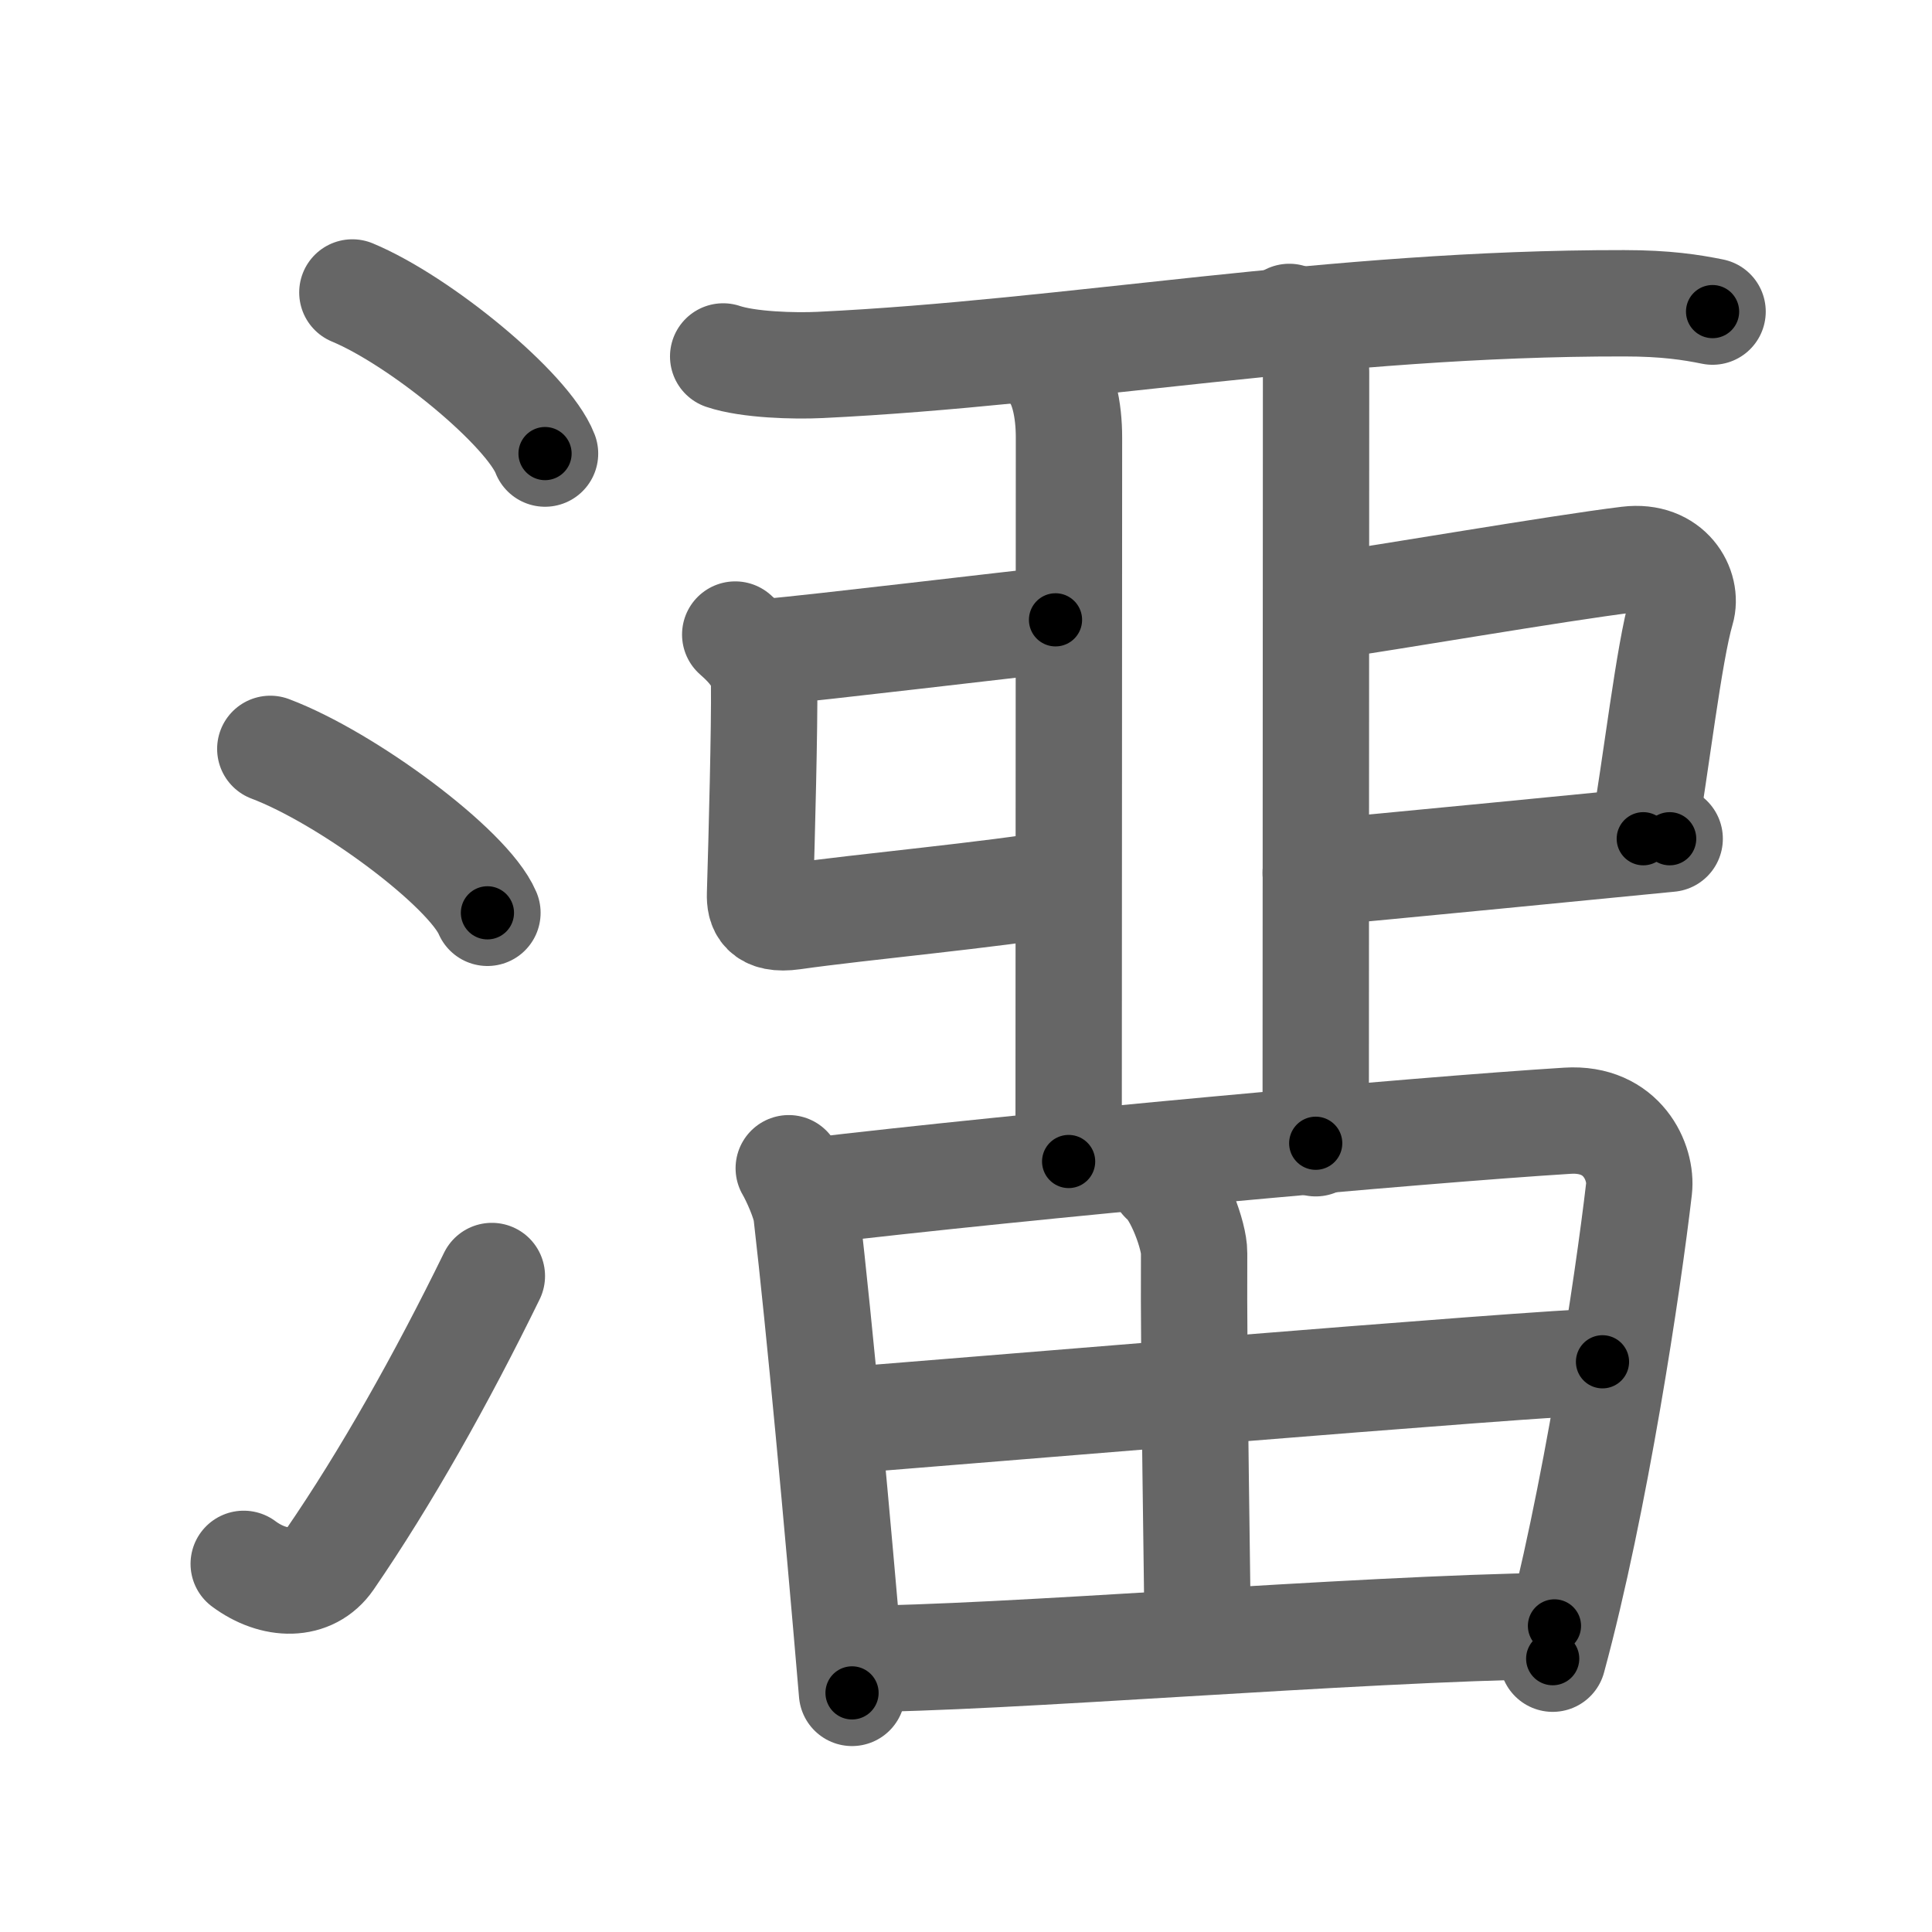 <svg xmlns="http://www.w3.org/2000/svg" width="109" height="109" viewBox="0 0 109 109" id="6f91"><g fill="none" stroke="#666" stroke-width="6" stroke-linecap="round" stroke-linejoin="round"><g><g><path d="M19.88,16.5c3.84,1.6,9.91,6.6,10.87,9.09" /><path d="M15.25,42.25c4.32,1.63,11.17,6.71,12.25,9.25" /><path d="M13.75,88.23c1.71,1.27,3.78,1.32,4.86-0.25c3.14-4.57,6.29-10.16,9.14-15.99" /></g><g><g><path d="M40.8,20.11c1.42,0.48,4.03,0.55,5.46,0.48c14.24-0.68,28.83-3.5,45.37-3.48c2.37,0,3.8,0.23,4.99,0.47" /><path d="M59.03,20.56c1,0.83,1.28,2.66,1.28,4.12c0,3.32-0.02,36.33-0.02,40.85" /><path d="M43.44,36.77c2.36-0.19,14.18-1.61,16.11-1.8" /><path d="M41.48,35.8c0.92,0.81,1.62,1.65,1.63,2.79c0.03,2.41-0.13,8.54-0.23,11.86c-0.02,0.72,0.17,1.5,1.86,1.26c3.85-0.55,11.28-1.22,15.24-1.91" /><path d="M74.53,34.25c3.85-0.55,13.33-2.19,17.32-2.68c2.37-0.29,3.38,1.62,3.01,2.86c-0.7,2.38-1.43,8.73-2.15,12.89" /><path d="M74.23,49.24c2.36-0.19,18.04-1.73,19.97-1.92" /><path d="M72.74,17.88c0.85,0.7,1.51,1.85,1.51,3.08c0,2.8-0.02,39.73-0.02,43.54" /></g><g><path d="M44.5,65.91c0.32,0.54,0.92,1.88,1,2.56c0.75,6.54,1.72,17.02,2.57,27.04" /><path d="M45.52,67.23c12.48-1.48,34.41-3.47,42.91-4c3.12-0.2,4.21,2.38,4.04,3.84C91.85,72.4,90,84.75,87.6,93.58" /><path d="M65.62,66.58c0.85,0.67,1.76,3.15,1.75,4.11c-0.04,6.31,0.2,19.5,0.2,21.78" /><path d="M47.05,80.18c3.71-0.26,40.3-3.35,43.36-3.35" /><path d="M48.17,93.59c8.2,0,28.21-1.71,39.53-1.86" /></g></g></g></g><g fill="none" stroke="#000" stroke-width="3" stroke-linecap="round" stroke-linejoin="round"><path d="M19.88,16.5c3.84,1.6,9.91,6.6,10.87,9.09" stroke-dasharray="14.374" stroke-dashoffset="14.374"><animate attributeName="stroke-dashoffset" values="14.374;14.374;0" dur="0.144s" fill="freeze" begin="0s;6f91.click" /></path><path d="M15.25,42.25c4.32,1.63,11.17,6.71,12.25,9.25" stroke-dasharray="15.564" stroke-dashoffset="15.564"><animate attributeName="stroke-dashoffset" values="15.564" fill="freeze" begin="6f91.click" /><animate attributeName="stroke-dashoffset" values="15.564;15.564;0" keyTimes="0;0.48;1" dur="0.3s" fill="freeze" begin="0s;6f91.click" /></path><path d="M13.75,88.23c1.71,1.27,3.78,1.32,4.86-0.25c3.14-4.57,6.29-10.16,9.14-15.99" stroke-dasharray="23.909" stroke-dashoffset="23.909"><animate attributeName="stroke-dashoffset" values="23.909" fill="freeze" begin="6f91.click" /><animate attributeName="stroke-dashoffset" values="23.909;23.909;0" keyTimes="0;0.557;1" dur="0.539s" fill="freeze" begin="0s;6f91.click" /></path><path d="M40.8,20.11c1.42,0.48,4.03,0.55,5.46,0.48c14.24-0.68,28.83-3.5,45.37-3.48c2.37,0,3.8,0.23,4.99,0.47" stroke-dasharray="56.05" stroke-dashoffset="56.05"><animate attributeName="stroke-dashoffset" values="56.05" fill="freeze" begin="6f91.click" /><animate attributeName="stroke-dashoffset" values="56.05;56.05;0" keyTimes="0;0.49;1" dur="1.1s" fill="freeze" begin="0s;6f91.click" /></path><path d="M59.03,20.56c1,0.83,1.28,2.66,1.28,4.12c0,3.32-0.02,36.33-0.02,40.85" stroke-dasharray="45.289" stroke-dashoffset="45.289"><animate attributeName="stroke-dashoffset" values="45.289" fill="freeze" begin="6f91.click" /><animate attributeName="stroke-dashoffset" values="45.289;45.289;0" keyTimes="0;0.708;1" dur="1.553s" fill="freeze" begin="0s;6f91.click" /></path><path d="M43.44,36.77c2.36-0.19,14.18-1.61,16.11-1.8" stroke-dasharray="16.212" stroke-dashoffset="16.212"><animate attributeName="stroke-dashoffset" values="16.212" fill="freeze" begin="6f91.click" /><animate attributeName="stroke-dashoffset" values="16.212;16.212;0" keyTimes="0;0.906;1" dur="1.715s" fill="freeze" begin="0s;6f91.click" /></path><path d="M41.48,35.8c0.92,0.81,1.62,1.65,1.63,2.79c0.03,2.41-0.13,8.54-0.23,11.86c-0.02,0.72,0.17,1.5,1.86,1.26c3.85-0.55,11.28-1.22,15.24-1.91" stroke-dasharray="33.272" stroke-dashoffset="33.272"><animate attributeName="stroke-dashoffset" values="33.272" fill="freeze" begin="6f91.click" /><animate attributeName="stroke-dashoffset" values="33.272;33.272;0" keyTimes="0;0.837;1" dur="2.048s" fill="freeze" begin="0s;6f91.click" /></path><path d="M74.53,34.25c3.85-0.55,13.33-2.19,17.32-2.68c2.37-0.29,3.38,1.62,3.01,2.86c-0.7,2.38-1.43,8.73-2.15,12.89" stroke-dasharray="35.534" stroke-dashoffset="35.534"><animate attributeName="stroke-dashoffset" values="35.534" fill="freeze" begin="6f91.click" /><animate attributeName="stroke-dashoffset" values="35.534;35.534;0" keyTimes="0;0.852;1" dur="2.403s" fill="freeze" begin="0s;6f91.click" /></path><path d="M74.23,49.24c2.36-0.19,18.04-1.73,19.97-1.92" stroke-dasharray="20.063" stroke-dashoffset="20.063"><animate attributeName="stroke-dashoffset" values="20.063" fill="freeze" begin="6f91.click" /><animate attributeName="stroke-dashoffset" values="20.063;20.063;0" keyTimes="0;0.923;1" dur="2.604s" fill="freeze" begin="0s;6f91.click" /></path><path d="M72.74,17.88c0.85,0.7,1.51,1.85,1.51,3.08c0,2.8-0.02,39.73-0.02,43.54" stroke-dasharray="47.08" stroke-dashoffset="47.08"><animate attributeName="stroke-dashoffset" values="47.08" fill="freeze" begin="6f91.click" /><animate attributeName="stroke-dashoffset" values="47.08;47.08;0" keyTimes="0;0.847;1" dur="3.075s" fill="freeze" begin="0s;6f91.click" /></path><path d="M44.5,65.91c0.32,0.54,0.92,1.88,1,2.56c0.75,6.54,1.72,17.02,2.57,27.04" stroke-dasharray="29.924" stroke-dashoffset="29.924"><animate attributeName="stroke-dashoffset" values="29.924" fill="freeze" begin="6f91.click" /><animate attributeName="stroke-dashoffset" values="29.924;29.924;0" keyTimes="0;0.911;1" dur="3.374s" fill="freeze" begin="0s;6f91.click" /></path><path d="M45.52,67.23c12.48-1.48,34.41-3.47,42.91-4c3.12-0.2,4.21,2.38,4.04,3.84C91.85,72.4,90,84.75,87.6,93.58" stroke-dasharray="76.449" stroke-dashoffset="76.449"><animate attributeName="stroke-dashoffset" values="76.449" fill="freeze" begin="6f91.click" /><animate attributeName="stroke-dashoffset" values="76.449;76.449;0" keyTimes="0;0.854;1" dur="3.949s" fill="freeze" begin="0s;6f91.click" /></path><path d="M65.62,66.58c0.85,0.67,1.76,3.15,1.75,4.11c-0.04,6.31,0.2,19.5,0.2,21.78" stroke-dasharray="26.332" stroke-dashoffset="26.332"><animate attributeName="stroke-dashoffset" values="26.332" fill="freeze" begin="6f91.click" /><animate attributeName="stroke-dashoffset" values="26.332;26.332;0" keyTimes="0;0.938;1" dur="4.212s" fill="freeze" begin="0s;6f91.click" /></path><path d="M47.05,80.18c3.71-0.26,40.3-3.35,43.36-3.35" stroke-dasharray="43.492" stroke-dashoffset="43.492"><animate attributeName="stroke-dashoffset" values="43.492" fill="freeze" begin="6f91.click" /><animate attributeName="stroke-dashoffset" values="43.492;43.492;0" keyTimes="0;0.906;1" dur="4.647s" fill="freeze" begin="0s;6f91.click" /></path><path d="M48.17,93.59c8.2,0,28.21-1.71,39.53-1.86" stroke-dasharray="39.579" stroke-dashoffset="39.579"><animate attributeName="stroke-dashoffset" values="39.579" fill="freeze" begin="6f91.click" /><animate attributeName="stroke-dashoffset" values="39.579;39.579;0" keyTimes="0;0.921;1" dur="5.043s" fill="freeze" begin="0s;6f91.click" /></path></g></svg>